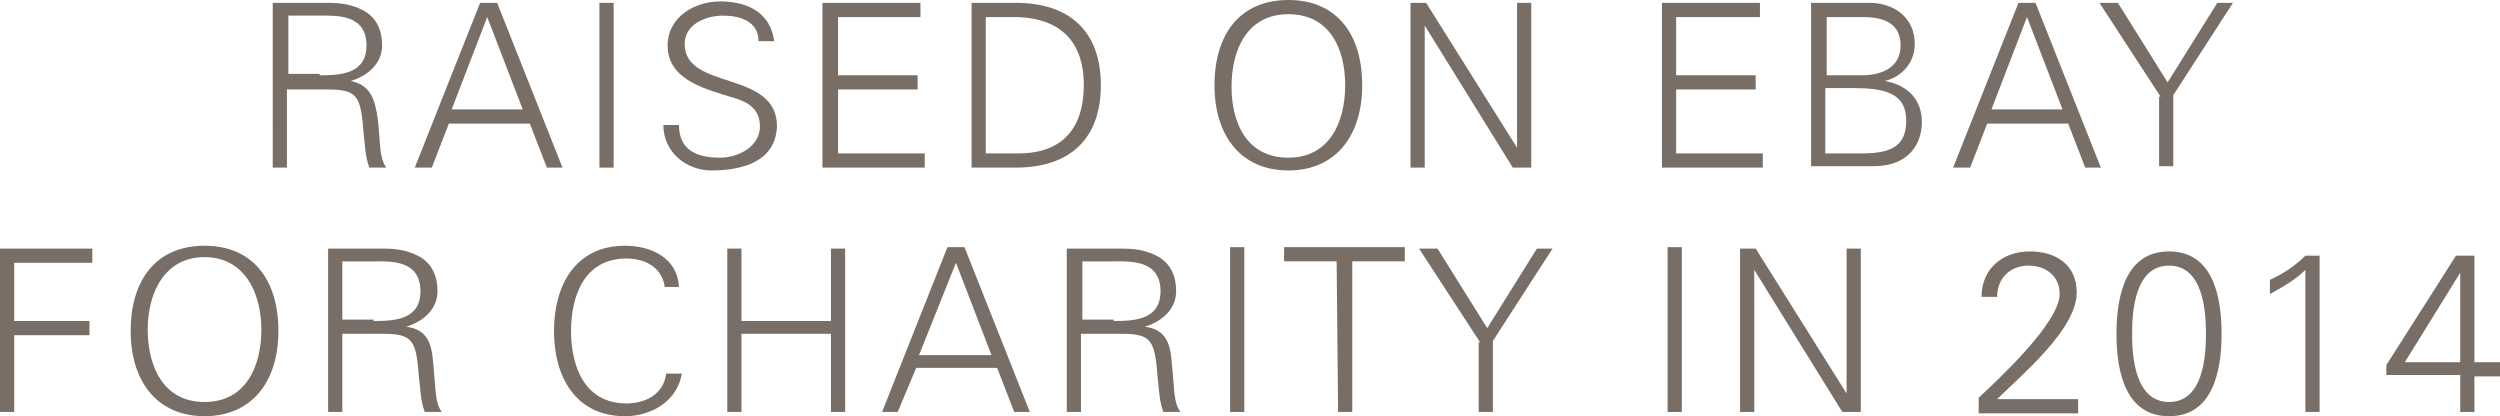 <!-- Generator: Adobe Illustrator 18.1.1, SVG Export Plug-In  -->
<svg version="1.1"
	 xmlns="http://www.w3.org/2000/svg" xmlns:xlink="http://www.w3.org/1999/xlink" xmlns:a="http://ns.adobe.com/AdobeSVGViewerExtensions/3.0/"
	 x="0px" y="0px" width="176px" height="29.3px" viewBox="0 0 176 29.3" enable-background="new 0 0 176 29.3" xml:space="preserve"
	>
<defs>
</defs>
<g>
	<path fill="#796E65" d="M20.2,11.8h-1V0.2H23c1,0,1.8,0.1,2.7,0.6c0.8,0.5,1.2,1.3,1.2,2.4c0,1.2-0.9,2.1-2.2,2.5v0
		C26.1,6,26.4,7,26.6,8.4c0.2,1.9,0.1,2.7,0.6,3.4H26c-0.3-0.8-0.3-1.6-0.4-2.4c-0.2-2.6-0.4-3.1-2.5-3.1h-2.9V11.8z M22.5,5.3
		c1.5,0,3.3-0.1,3.3-2.1c0-2.2-2.1-2.1-3.2-2.1h-2.3v4.1H22.5z"/>
	<path fill="#796E65" d="M29.2,11.8l4.6-11.6H35l4.6,11.6h-1.1l-1.2-3.1h-5.7l-1.2,3.1H29.2z M36.8,7.7l-2.5-6.5l-2.5,6.5H36.8z"/>
	<path fill="#796E65" d="M42.2,11.8V0.2h1v11.6H42.2z"/>
	<path fill="#796E65" d="M50.1,12c-1.8,0-3.4-1.3-3.4-3.2h1.1c0,1.8,1.3,2.3,2.9,2.3c1.3,0,2.8-0.8,2.8-2.2c0-1.2-0.8-1.7-1.8-2
		c-1.9-0.6-4.7-1.2-4.7-3.7c0-2,1.9-3.1,3.7-3.1c1.5,0,3.5,0.5,3.8,2.8h-1.1c0-1.4-1.3-1.8-2.5-1.8c-1.2,0-2.7,0.6-2.7,2
		c0,3.3,6.5,1.8,6.5,5.8C54.6,11.3,52.4,12,50.1,12z"/>
	<path fill="#796E65" d="M57.9,11.8V0.2h6.9v1H59v4.1h5.6v1H59v4.5h6.1v1H57.9z"/>
	<path fill="#796E65" d="M71.5,0.2c3.8,0,6,2,6,5.8s-2.2,5.8-6,5.8h-3.1V0.2H71.5z M71.7,10.8c3.2,0,4.6-1.9,4.6-4.8
		c0-3.4-2-4.9-5.3-4.8h-1.6v9.6H71.7z"/>
	<path fill="#796E65" d="M90.7,12c-3.3,0-5.2-2.4-5.2-6s1.8-6,5.2-6s5.2,2.4,5.2,6S94,12,90.7,12z M90.7,11.1c2.9,0,4-2.5,4-5.1
		S93.6,1,90.7,1s-4,2.5-4,5.1S87.8,11.1,90.7,11.1z"/>
	<path fill="#796E65" d="M99.2,0.2h1.2l6.4,10.2h0V0.2h1v11.6h-1.3l-6.2-10h0v10h-1V0.2z"/>
	<path fill="#796E65" d="M117,11.8V0.2h6.9v1H118v4.1h5.6v1H118v4.5h6.1v1H117z"/>
	<path fill="#796E65" d="M127.5,11.8V0.2l4.1,0c1.7,0,3.2,1,3.2,2.9c0,1.3-0.9,2.3-2.1,2.6v0c1.6,0.3,2.6,1.3,2.6,2.9
		c0,1.5-0.9,3.1-3.4,3.1H127.5z M131.1,5.3c1.3,0,2.7-0.5,2.7-2.1c0-1.7-1.4-2-2.7-2h-2.5v4.1H131.1z M128.6,10.8h2.5
		c2,0,3.1-0.5,3.1-2.3c0-2-1.6-2.3-3.8-2.3h-1.9V10.8z"/>
	<path fill="#796E65" d="M137.5,11.8l4.6-11.6h1.2l4.6,11.6h-1.1l-1.2-3.1h-5.7l-1.2,3.1H137.5z M145.2,7.7l-2.5-6.5l-2.5,6.5H145.2
		z"/>
	<path fill="#796E65" d="M152.1,6.8l-4.3-6.6h1.3l3.5,5.6l3.5-5.6h1.1l-4.2,6.5v5h-1V6.8z"/>
	<path fill="#796E65" d="M0,29V17.5h6.5v1H1v4.1h5.3v1H1V29H0z"/>
	<path fill="#796E65" d="M14.4,29.3c-3.3,0-5.2-2.4-5.2-6s1.8-6,5.2-6s5.2,2.4,5.2,6S17.7,29.3,14.4,29.3z M14.4,28.3
		c2.9,0,4-2.5,4-5.1s-1.2-5.1-4-5.1s-4,2.5-4,5.1S11.5,28.3,14.4,28.3z"/>
	<path fill="#796E65" d="M24.1,29h-1V17.5h3.8c1,0,1.8,0.1,2.7,0.6c0.8,0.5,1.2,1.3,1.2,2.4c0,1.2-0.9,2.1-2.2,2.5v0
		c1.5,0.2,1.8,1.2,1.9,2.6c0.2,1.9,0.1,2.7,0.6,3.4h-1.2c-0.3-0.8-0.3-1.6-0.4-2.4c-0.2-2.6-0.4-3.1-2.5-3.1h-2.9V29z M26.3,22.6
		c1.5,0,3.3-0.1,3.3-2.1c0-2.2-2.1-2.1-3.2-2.1h-2.3v4.1H26.3z"/>
	<path fill="#796E65" d="M46.8,20.2c-0.2-1.4-1.4-2-2.7-2c-3,0-3.9,2.7-3.9,5.1s0.9,5.1,3.9,5.1c1.3,0,2.6-0.6,2.8-2.1h1.1
		c-0.3,1.9-2.1,3-4,3c-3.5,0-5-2.8-5-6c0-3.2,1.5-6,5-6c1.9,0,3.7,0.9,3.8,2.9H46.8z"/>
	<path fill="#796E65" d="M51.2,29V17.5h1v5.1h6.3v-5.1h1V29h-1v-5.5h-6.3V29H51.2z"/>
	<path fill="#796E65" d="M62.1,29l4.6-11.6h1.2L72.5,29h-1.1l-1.2-3.1h-5.7L63.2,29H62.1z M69.8,25l-2.5-6.5L64.7,25H69.8z"/>
	<path fill="#796E65" d="M76.1,29h-1V17.5h3.8c1,0,1.8,0.1,2.7,0.6c0.8,0.5,1.2,1.3,1.2,2.4c0,1.2-0.9,2.1-2.2,2.5v0
		c1.5,0.2,1.8,1.2,1.9,2.6c0.2,1.9,0.1,2.7,0.6,3.4h-1.2c-0.3-0.8-0.3-1.6-0.4-2.4c-0.2-2.6-0.4-3.1-2.5-3.1h-2.9V29z M78.4,22.6
		c1.5,0,3.3-0.1,3.3-2.1c0-2.2-2.1-2.1-3.2-2.1h-2.3v4.1H78.4z"/>
	<path fill="#796E65" d="M86.6,29V17.4h1V29H86.6z"/>
	<path fill="#796E65" d="M94.1,18.4h-3.7v-1h8.5v1h-3.7l0,10.6h-1L94.1,18.4z"/>
	<path fill="#796E65" d="M104.2,24.1l-4.3-6.6h1.3l3.5,5.6l3.5-5.6h1.1l-4.2,6.5v5h-1V24.1z"/>
	<path fill="#796E65" d="M117.4,29V17.4h1V29H117.4z"/>
	<path fill="#796E65" d="M122.4,17.5h1.2l6.4,10.2h0V17.5h1V29h-1.3l-6.2-10h0v10h-1V17.5z"/>
	<path fill="#796E65" d="M139.3,29V28c1.4-1.3,5.7-5.3,5.7-7.3c0-1.3-1-2-2.2-2c-1.3,0-2.2,0.9-2.2,2.2h-1.1c0-2,1.5-3.2,3.4-3.2
		c1.8,0,3.3,0.9,3.3,2.9c0,2.6-3.9,5.8-5.6,7.5h5.7v1H139.3z"/>
	<path fill="#796E65" d="M156.4,23.5c0,2.8-0.7,5.8-3.7,5.8c-3,0-3.7-3-3.7-5.8c0-2.8,0.7-5.8,3.7-5.8
		C155.7,17.7,156.4,20.7,156.4,23.5z M150.1,23.5c0,1.6,0.2,4.8,2.6,4.8c2.4,0,2.6-3.2,2.6-4.8c0-1.6-0.2-4.8-2.6-4.8
		C150.3,18.7,150.1,21.9,150.1,23.5z"/>
	<path fill="#796E65" d="M159.8,19.7c0.9-0.4,1.8-1,2.5-1.7h1V29h-1v-10c-0.7,0.7-1.6,1.2-2.5,1.7V19.7z"/>
	<path fill="#796E65" d="M168,26.5v-0.8l4.9-7.7h1.3v7.5h1.8v1h-1.8V29h-1v-2.6H168z M173.2,19.2L173.2,19.2l-3.9,6.3h3.9V19.2z"/>
</g>
</svg>
